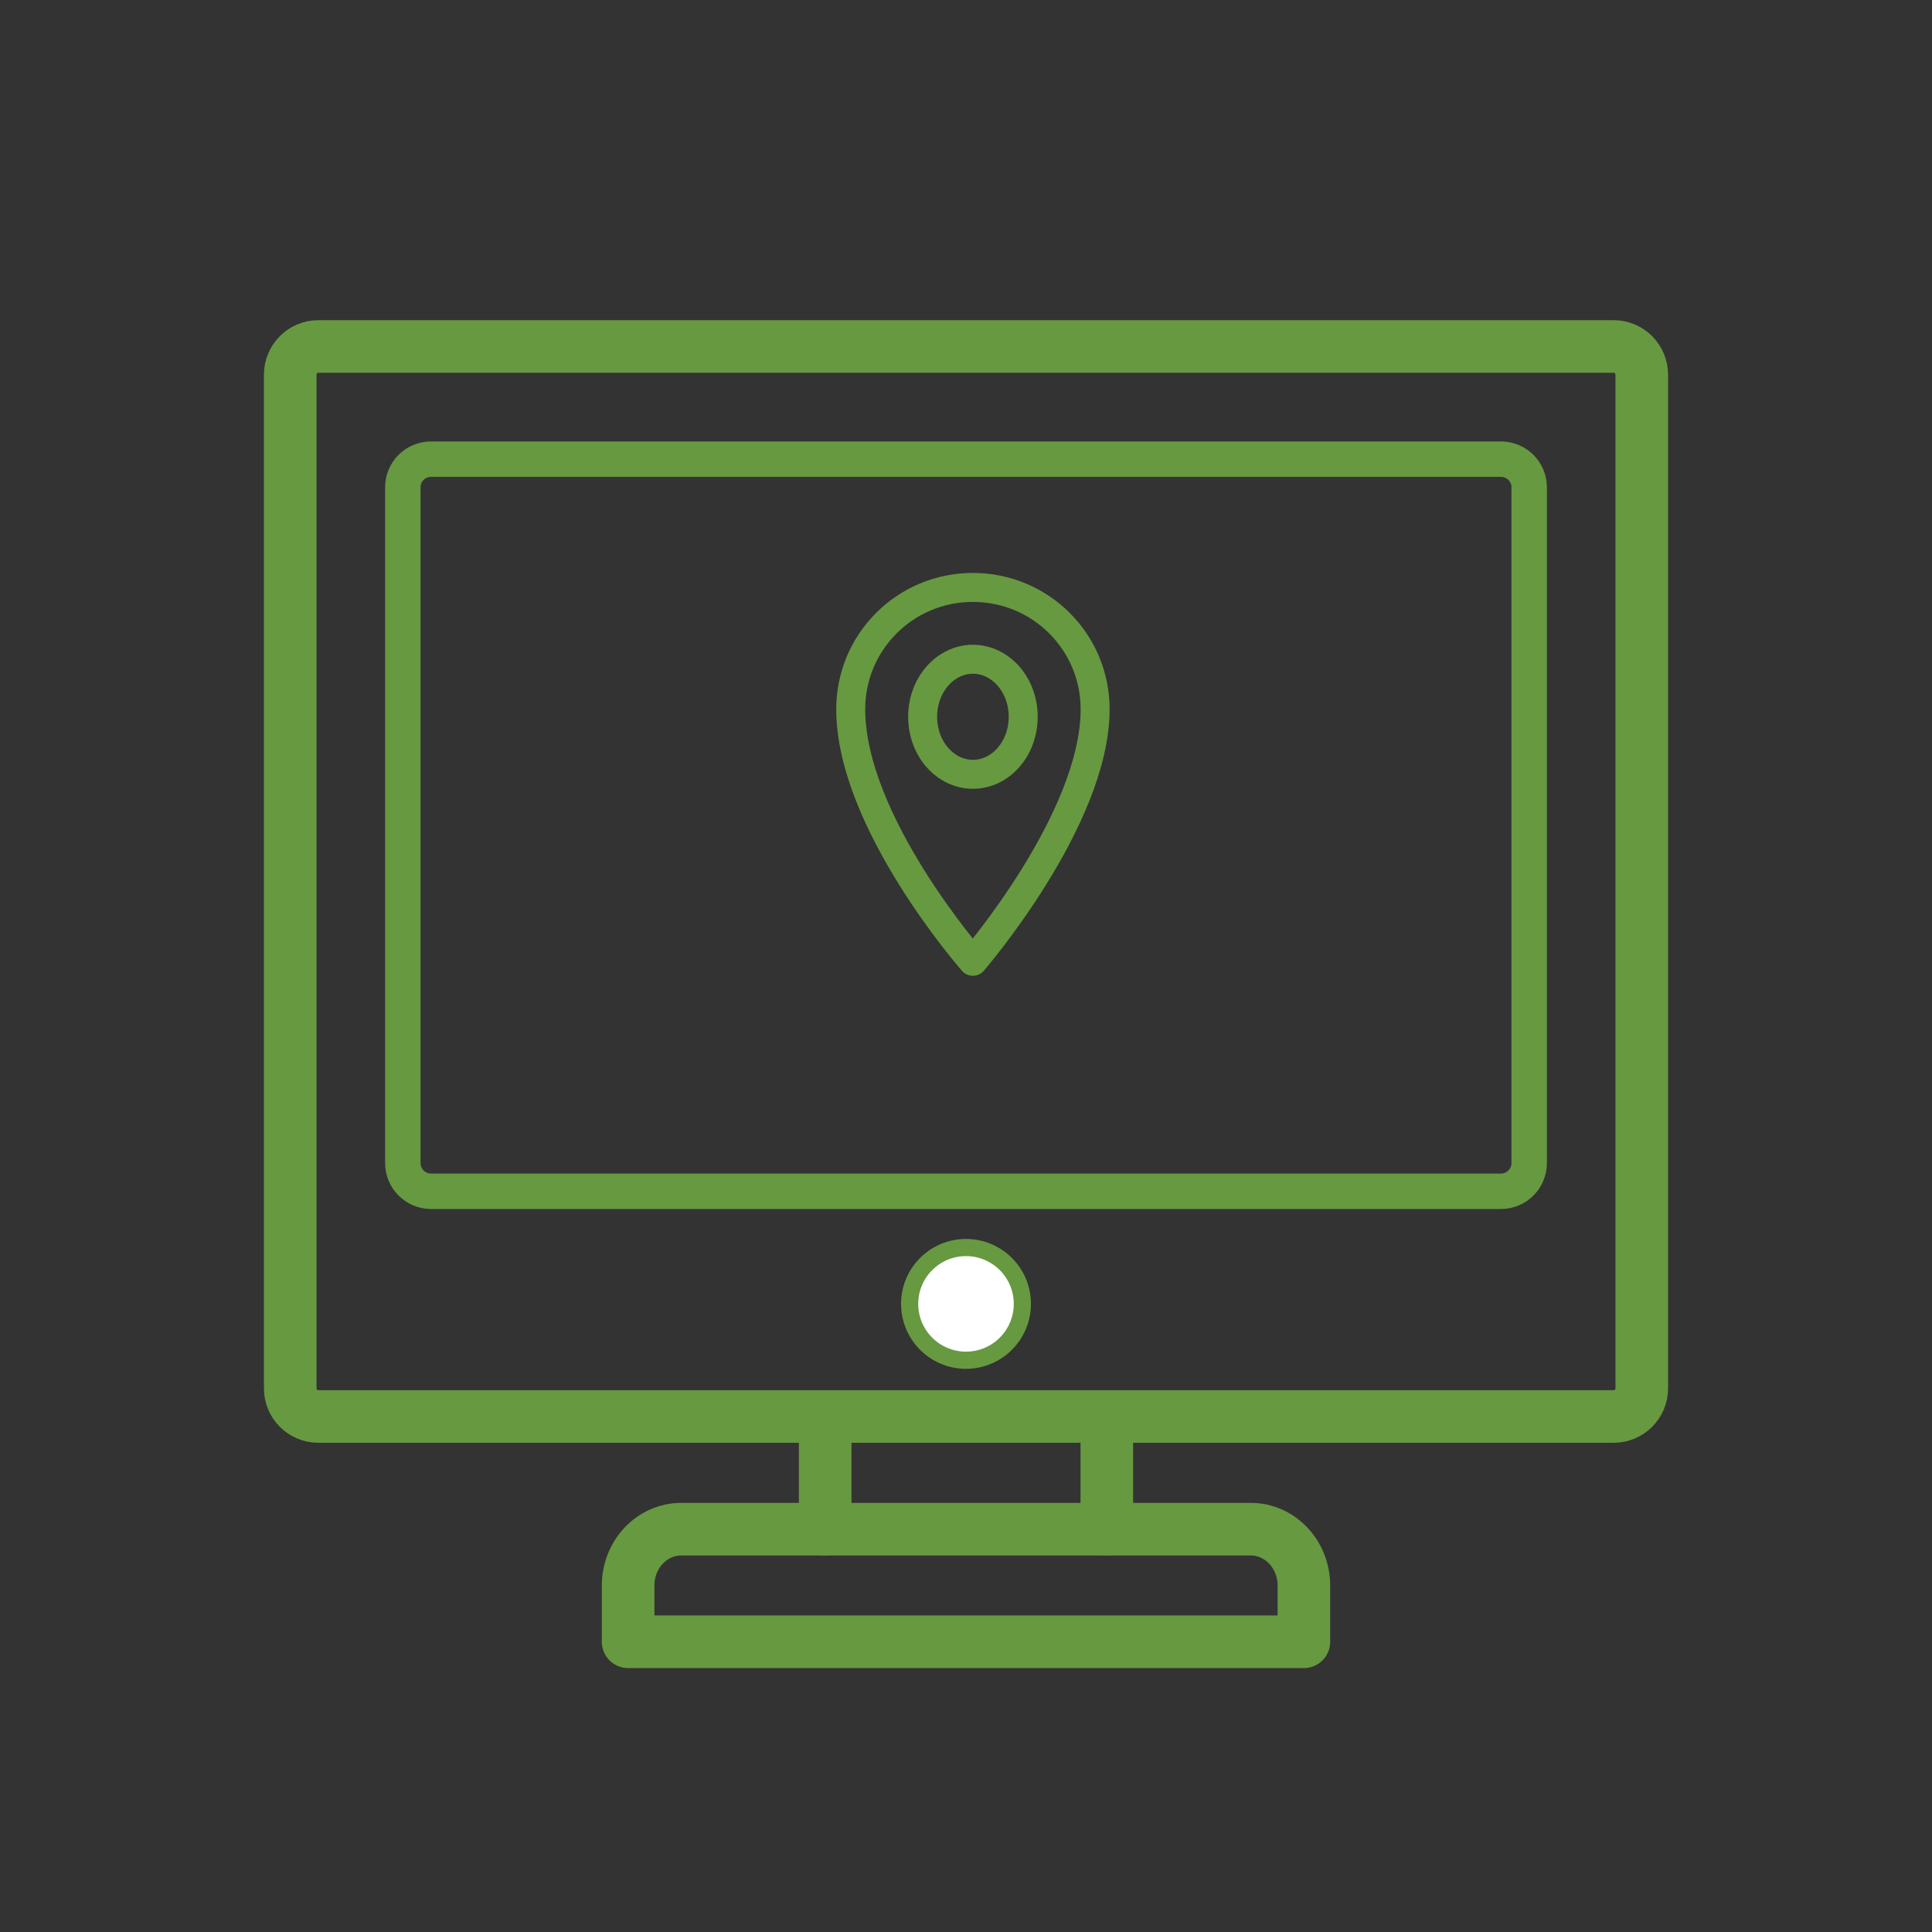 <?xml version="1.0" encoding="UTF-8" standalone="no"?><!DOCTYPE svg PUBLIC "-//W3C//DTD SVG 1.1//EN" "http://www.w3.org/Graphics/SVG/1.1/DTD/svg11.dtd"><svg width="100%" height="100%" viewBox="0 0 18 18" version="1.1" xmlns="http://www.w3.org/2000/svg" xmlns:xlink="http://www.w3.org/1999/xlink" xml:space="preserve" xmlns:serif="http://www.serif.com/" style="fill-rule:evenodd;clip-rule:evenodd;stroke-linejoin:round;stroke-miterlimit:10;"><rect x="0" y="0" width="18" height="18" fill="#333333" stroke="none"/><g><path d="M10.203,6.608c0,1.03 -1.139,2.348 -1.139,2.348c0,-0 -1.138,-1.295 -1.138,-2.348c-0,-0.628 0.508,-1.135 1.138,-1.135c0.631,-0 1.139,0.507 1.139,1.135Z" style="fill:none;fill-rule:nonzero;stroke:#679941;stroke-width:0.27px;"/><path d="M9.064,6.142c-0.124,0 -0.243,0.057 -0.331,0.157c-0.088,0.101 -0.137,0.237 -0.137,0.379c-0,0.142 0.049,0.279 0.137,0.379c0.088,0.101 0.207,0.157 0.331,0.157c0.125,0 0.244,-0.056 0.332,-0.157c0.088,-0.1 0.137,-0.237 0.137,-0.379c0,-0.142 -0.049,-0.278 -0.137,-0.379c-0.088,-0.1 -0.207,-0.157 -0.332,-0.157Z" style="fill:none;fill-rule:nonzero;stroke:#679941;stroke-width:0.27px;"/></g><clipPath id="_clip1"><rect id="icons8-mac-client-1.svg" serif:id="icons8-mac-client 1.svg" x="2.441" y="2.441" width="13.117" height="13.117"/></clipPath><g clip-path="url(#_clip1)"><path d="M9,12.673c-0.29,-0 -0.525,-0.235 -0.525,-0.525c0,-0.29 0.235,-0.525 0.525,-0.525c0.29,0 0.525,0.235 0.525,0.525c-0,0.29 -0.235,0.525 -0.525,0.525Z" style="fill:#fff;fill-rule:nonzero;stroke:#679941;stroke-width:0.16px;stroke-miterlimit:2;"/><path d="M5.852,14.772c-0,-0.29 0.222,-0.525 0.495,-0.525l5.306,-0c0.273,-0 0.495,0.235 0.495,0.525l0,0.524l-6.296,0l-0,-0.524Z" style="fill:none;fill-rule:nonzero;stroke:#679941;stroke-width:0.49px;stroke-linecap:round;stroke-linejoin:miter;"/><path d="M2.966,13.197c-0.145,0 -0.262,-0.117 -0.262,-0.262l-0,-9.444c-0,-0.145 0.117,-0.263 0.262,-0.263l12.068,0c0.145,0 0.262,0.118 0.262,0.263l0,9.444c0,0.145 -0.117,0.262 -0.262,0.262l-12.068,0Z" style="fill:none;fill-rule:nonzero;stroke:#679941;stroke-width:0.49px;"/><path d="M4.015,11.099c-0.144,-0 -0.262,-0.118 -0.262,-0.263l0,-6.296c0,-0.145 0.118,-0.262 0.262,-0.262l9.97,-0c0.144,-0 0.262,0.117 0.262,0.262l-0,6.296c-0,0.145 -0.118,0.263 -0.262,0.263l-9.97,-0Z" style="fill:none;fill-rule:nonzero;stroke:#679941;stroke-width:0.33px;"/><path d="M10.312,14.247l-0,-1.049m-2.624,1.049l0,-1.049" style="fill:none;fill-rule:nonzero;stroke:#679941;stroke-width:0.49px;stroke-linecap:round;stroke-linejoin:miter;"/></g></svg>